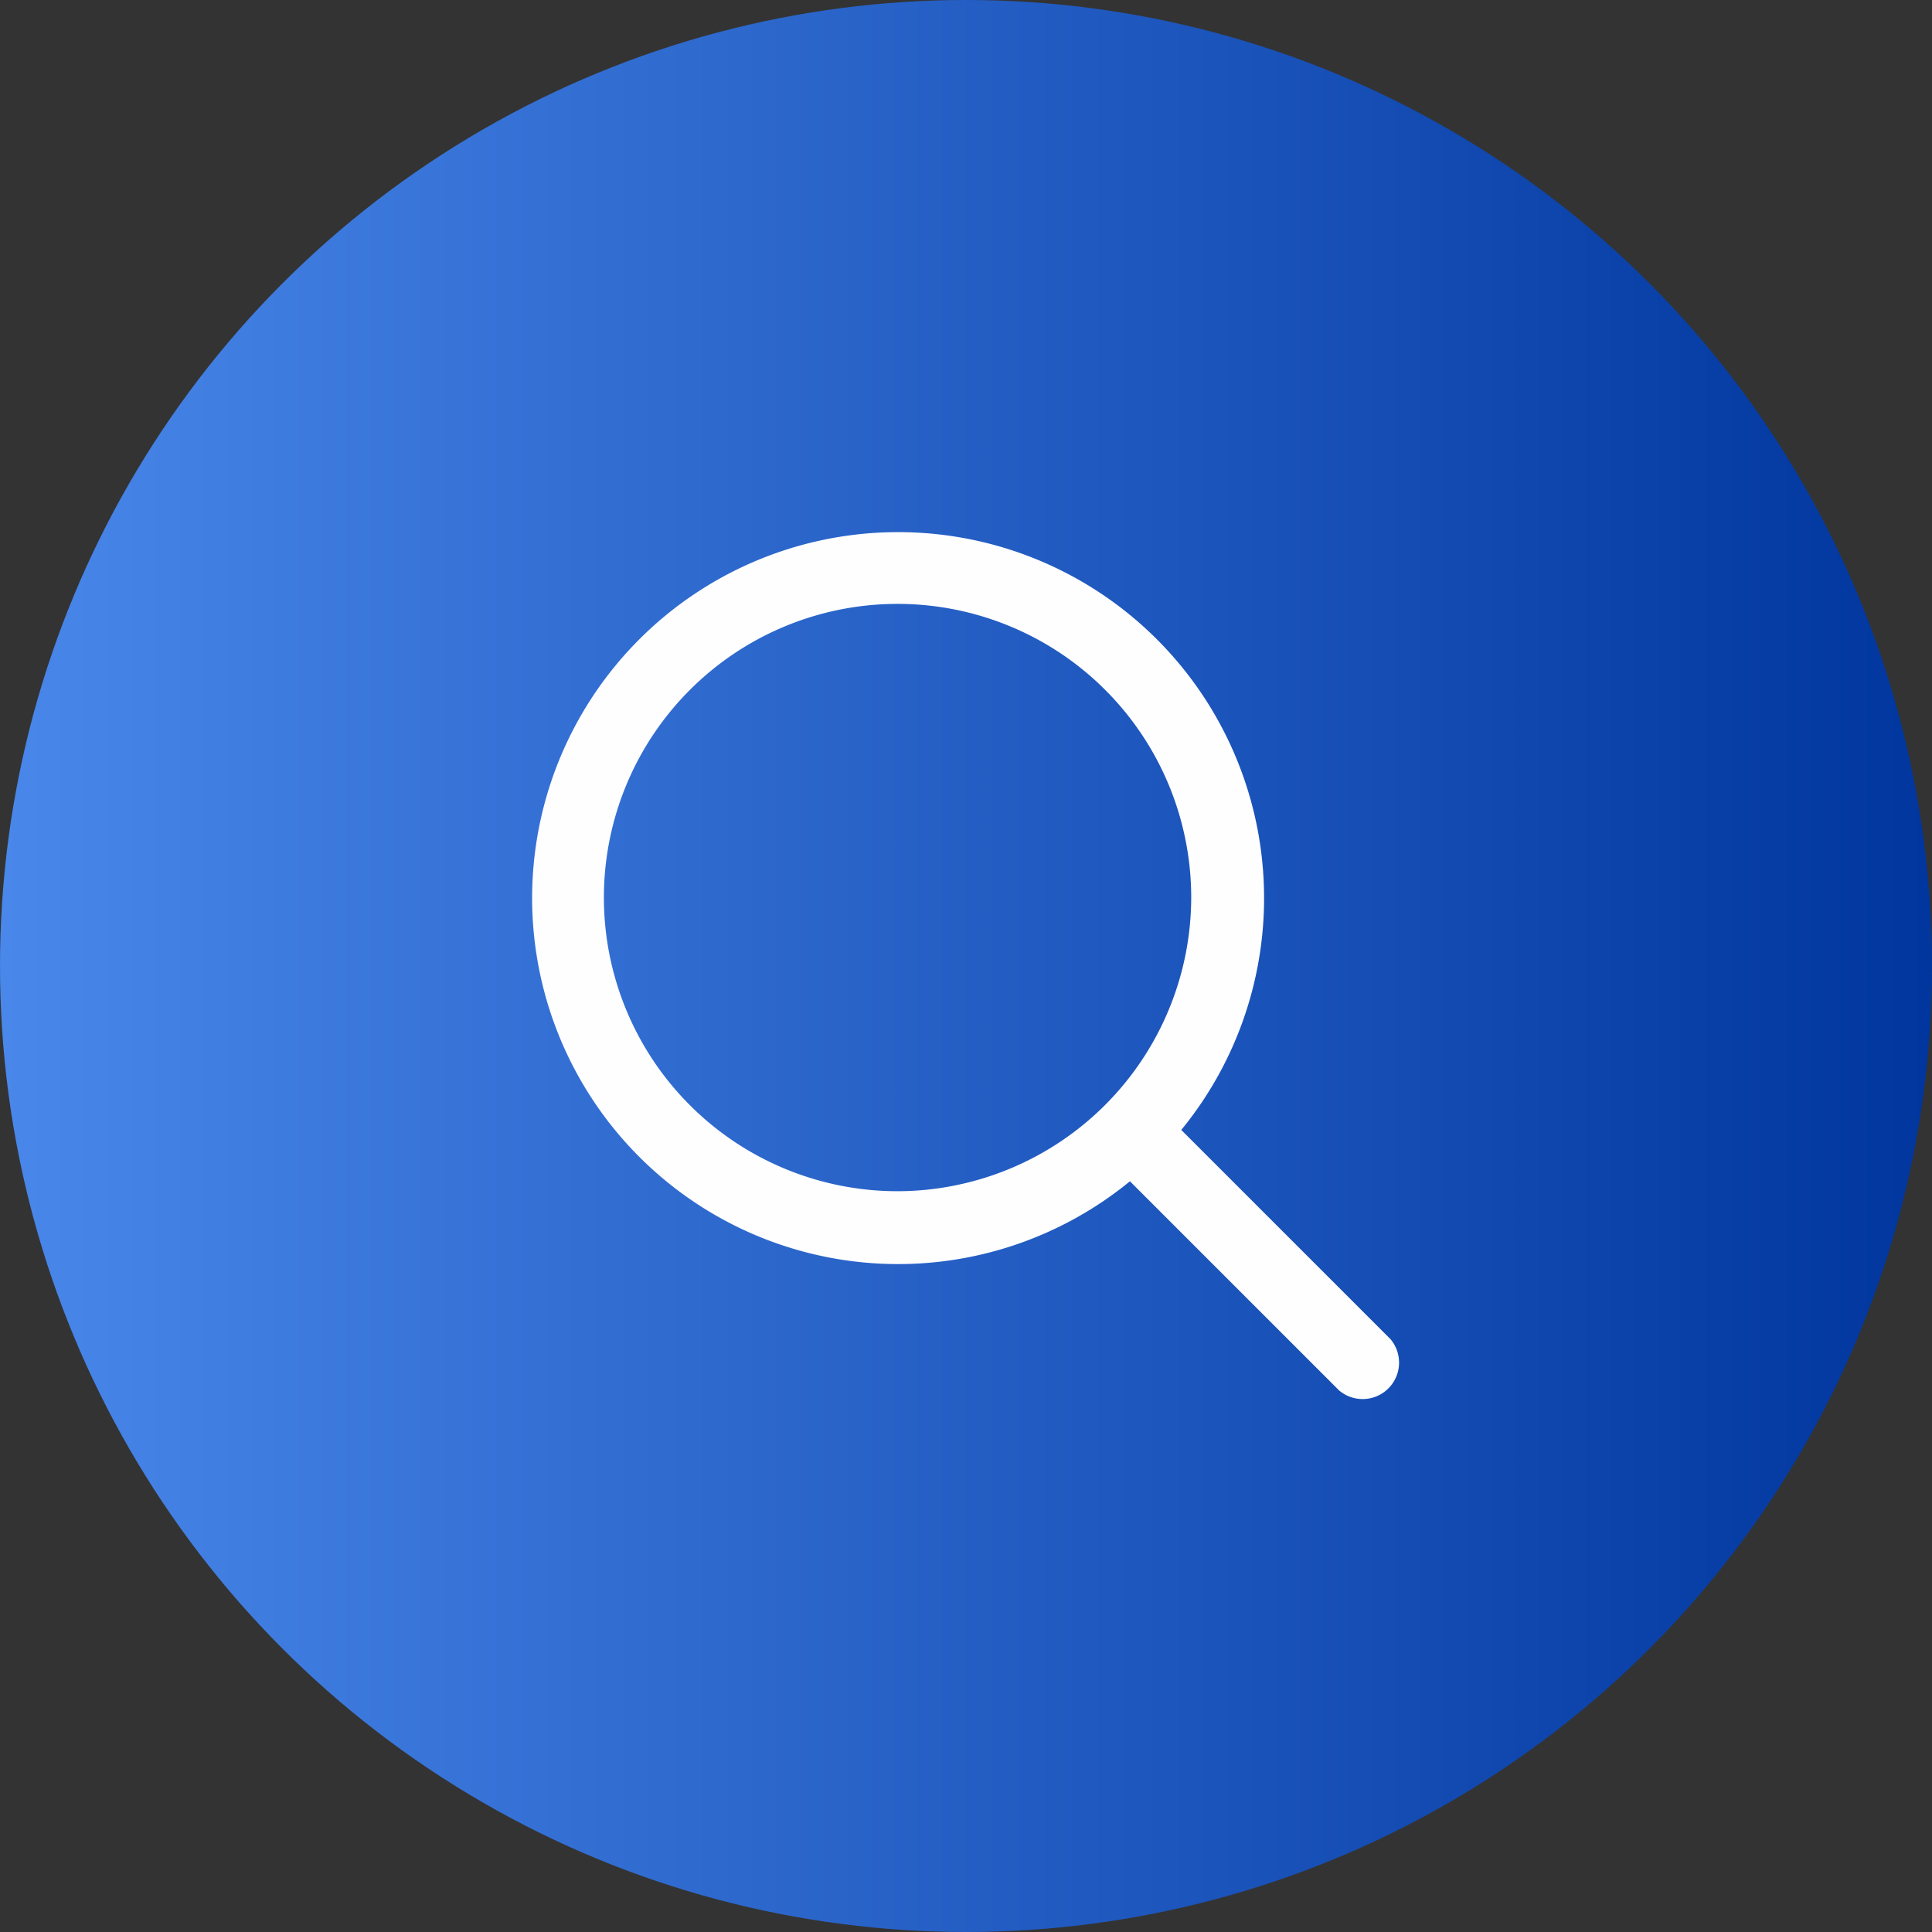 <svg xmlns="http://www.w3.org/2000/svg" xmlns:xlink="http://www.w3.org/1999/xlink" viewBox="0 0 35 35"><rect x="0" y="0" width="35" height="35" fill="#333333" stroke="none"/><defs><style>.cls-1{fill:url(#linear-gradient);}.cls-2{fill:#fefeff;}</style><linearGradient id="linear-gradient" y1="17.5" x2="35" y2="17.5" gradientUnits="userSpaceOnUse"><stop offset="0" stop-color="#4987ea"/><stop offset="1" stop-color="#00369e"/></linearGradient></defs><title>search_1</title><g id="Layer_2" data-name="Layer 2"><g id="Layer_1-2" data-name="Layer 1"><circle class="cls-1" cx="17.5" cy="17.5" r="17.5"/><path class="cls-2" d="M25.19,24.26,21.4,20.47a6.63,6.63,0,1,0-.93.93l3.79,3.79a.66.66,0,0,0,.93-.93Zm-8.93-2.68a5.32,5.32,0,1,1,5.32-5.32A5.33,5.33,0,0,1,16.26,21.58Z"/></g></g></svg>